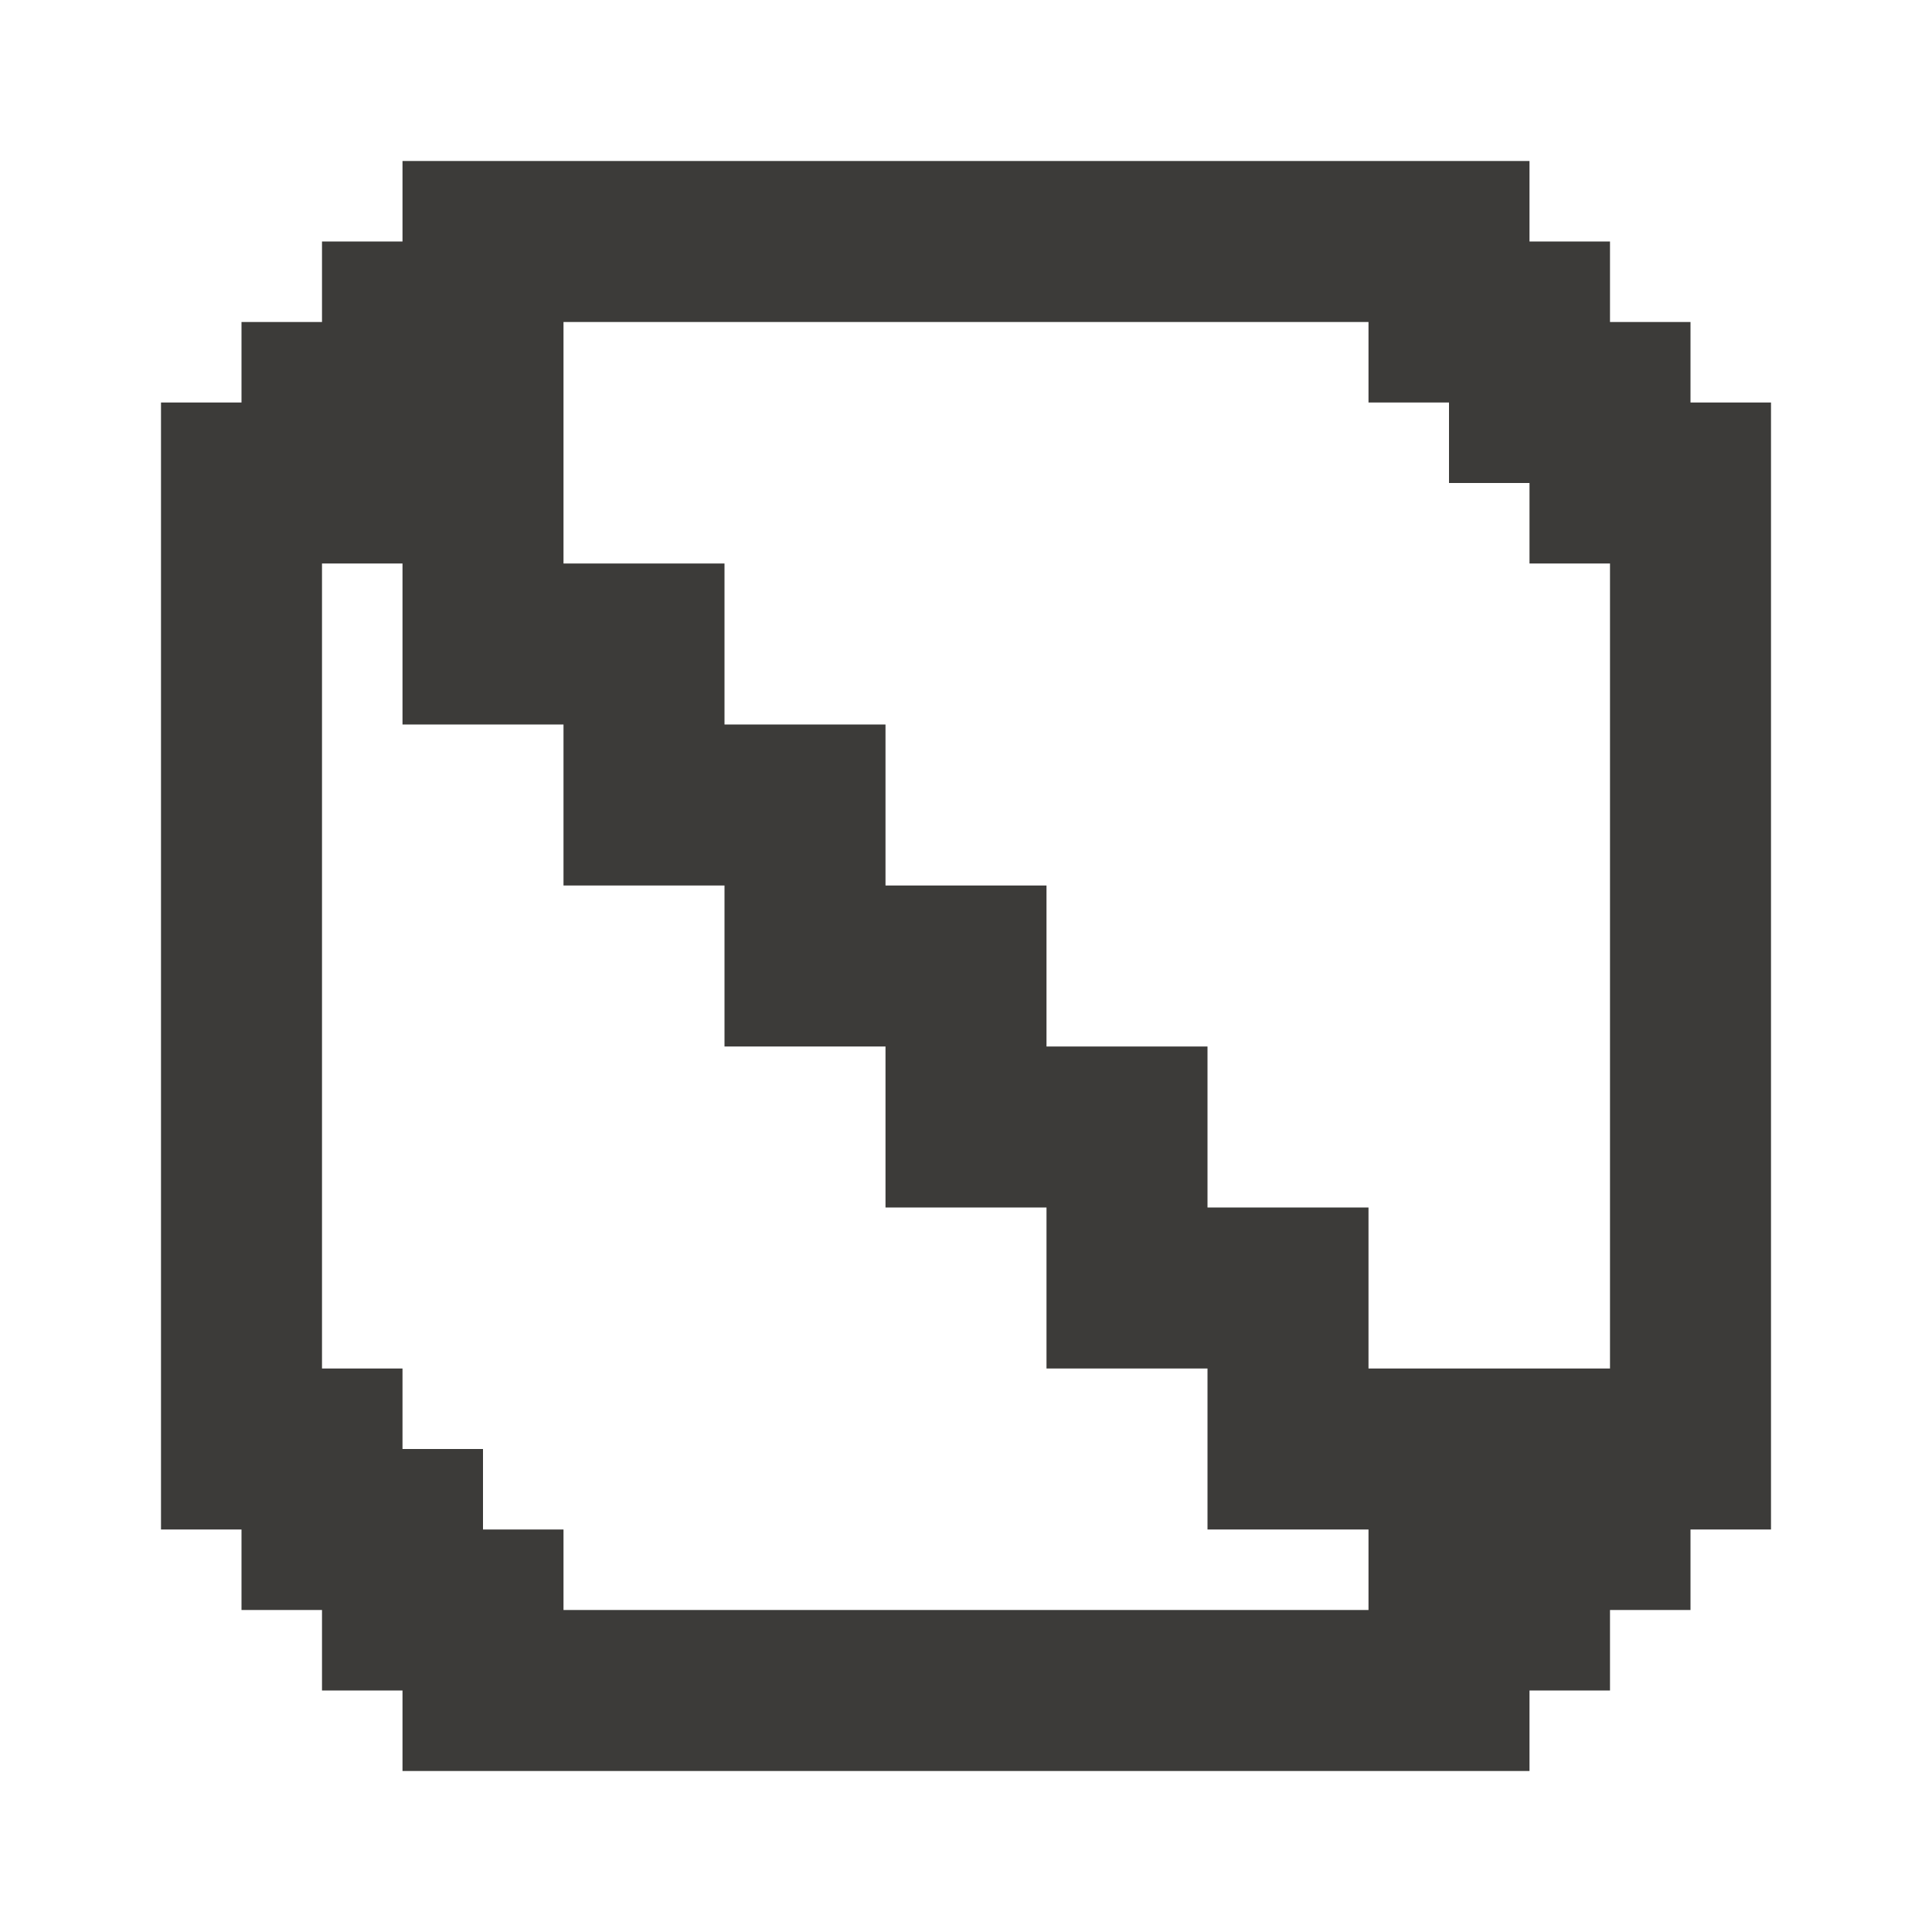 <svg width="24" height="24" viewBox="0 0 24 24" fill="none" xmlns="http://www.w3.org/2000/svg">
<path d="M21 5V4H20V3H19V2H5V3H4V4H3V5H2V19H3V20H4V21H5V22H19V21H20V20H21V19H22V5H21ZM20 17H17V15H15V13H13V11H11V9H9V7H7V4H17V5H18V6H19V7H20V17ZM6 19V18H5V17H4V7H5V9H7V11H9V13H11V15H13V17H15V19H17V20H7V19H6Z" fill="#3C3B39"/>
</svg>
